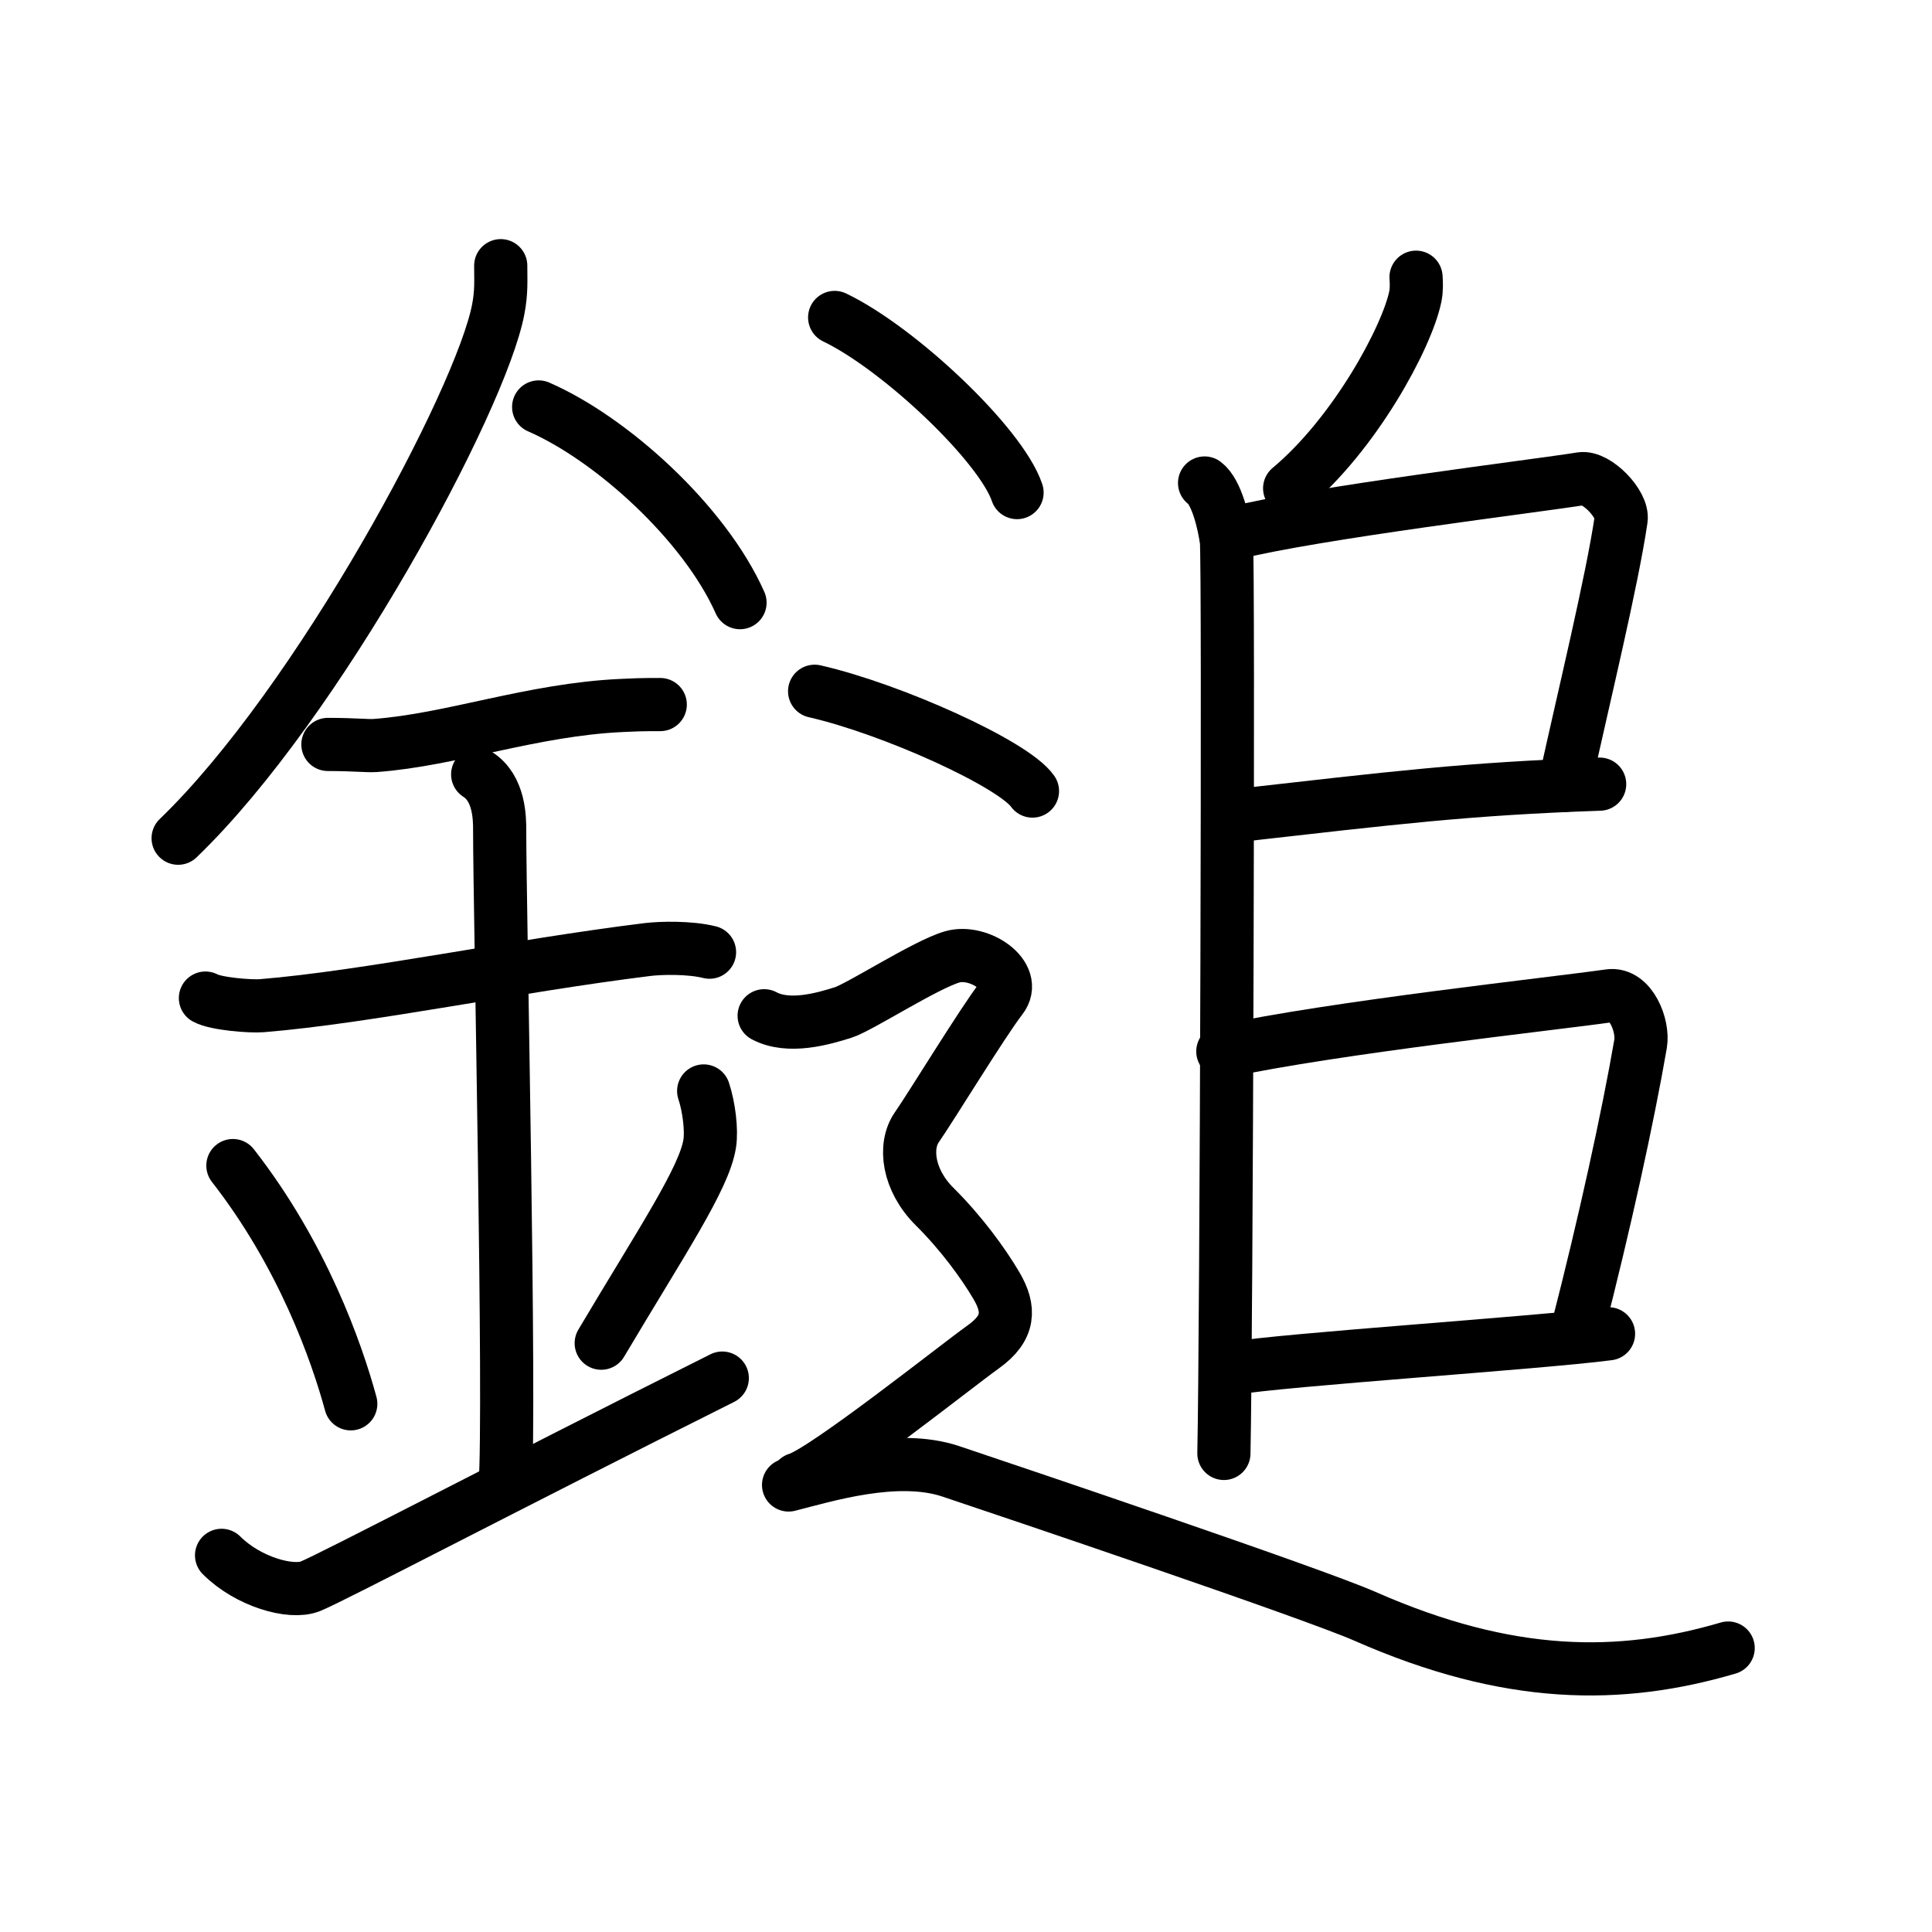 <svg xmlns="http://www.w3.org/2000/svg" width="109" height="109" viewBox="0 0 109 109"><g xmlns:kvg="http://kanjivg.tagaini.net" id="kvg:StrokePaths_0939a" style="fill:none;stroke:#000000;stroke-width:3;stroke-linecap:round;stroke-linejoin:round;"><g id="kvg:0939a" kvg:element="&#37786;"><g id="kvg:0939a-g1" kvg:element="&#37329;" kvg:position="left" kvg:radical="general"><path id="kvg:0939a-s1" kvg:type="&#12754;" d="M28.25,14.99c0,0.82,0.05,1.48-0.14,2.46c-0.97,5.13-10.17,22.25-18.06,29.84"/><path id="kvg:0939a-s2" kvg:type="&#12756;/&#12751;" d="M30.39,22.96C34.5,24.75,39.75,29.5,41.75,34"/><path id="kvg:0939a-s3" kvg:type="&#12752;" d="M18.5,42c1.5,0,2.18,0.09,2.67,0.06C25.5,41.74,30,40.03,35.1,39.8c0.74-0.03,0.9-0.05,2.15-0.05"/><path id="kvg:0939a-s4" kvg:type="&#12752;" d="M11.59,56.31c0.59,0.33,2.56,0.48,3.17,0.43c5.99-0.49,14.24-2.24,21.78-3.17c0.74-0.09,2.38-0.13,3.49,0.15"/><path id="kvg:0939a-s5" kvg:type="&#12753;a" d="M26.95,43.69c1.24,0.78,1.24,2.52,1.24,3.14c0,4.35,0.62,32.63,0.31,36.98"/><path id="kvg:0939a-s6" kvg:type="&#12756;" d="M13.14,65.76c3.93,5.04,5.85,10.5,6.65,13.44"/><path id="kvg:0939a-s7" kvg:type="&#12754;" d="M39.7,61.55c0.3,0.9,0.46,2.21,0.34,2.97c-0.3,1.95-2.71,5.52-6.12,11.26"/><path id="kvg:0939a-s8" kvg:type="&#12736;/&#12752;" d="M12.5,87.75c1.5,1.5,3.92,2.18,5,1.75c1.25-0.5,11.25-5.75,23.25-11.75"/></g><g id="kvg:0939a-g2" kvg:element="&#36861;" kvg:position="right"><g id="kvg:0939a-g3" kvg:element="&#20031;"><path id="kvg:0939a-s9" kvg:type="&#12754;" d="M79.89,15.64c0.02,0.27,0.04,0.7-0.04,1.09c-0.47,2.29-3.4,7.74-7.09,10.82"/></g><path id="kvg:0939a-s10" kvg:type="&#12753;" d="M67.96,27.25c0.68,0.5,1.09,2.25,1.23,3.25s0,45.25-0.14,51.5"/><path id="kvg:0939a-s11" kvg:type="&#12757;" d="M69.57,30.09c4.59-1.16,17.26-2.69,19.63-3.08c0.87-0.14,2.39,1.44,2.26,2.29c-0.51,3.48-2.1,9.99-3.2,15.01"/><path id="kvg:0939a-s12" kvg:type="&#12752;" d="M69.54,46.04c9.21-1.04,13.21-1.54,20.71-1.8"/><path id="kvg:0939a-s13" kvg:type="&#12757;" d="M68.99,59.32c6.41-1.37,18.51-2.67,21.81-3.14c1.21-0.17,1.93,1.7,1.76,2.7C91.85,63,90.53,69.04,89,74.98"/><path id="kvg:0939a-s14" kvg:type="&#12752;" d="M69.46,77.21c3.14-0.52,17.31-1.44,21.29-1.96"/><g id="kvg:0939a-g4" kvg:element="&#11980;" kvg:original="&#36790;" kvg:position="nyo"><path id="kvg:0939a-s15" kvg:type="&#12756;" d="M47.09,17.91c3.63,1.74,9.38,7.17,10.29,9.88"/><path id="kvg:0939a-s16" kvg:type="&#12756;" d="M45.96,39c4.34,0.99,11.21,4.09,12.29,5.63"/><path id="kvg:0939a-s17" kvg:type="&#12747;" d="M 43.112,57.307 c 1.378,0.738 3.327,0.174 4.466,-0.187 0.921,-0.292 4.651,-2.706 6.151,-3.136 1.5,-0.43 3.75,1.07 2.75,2.35 -1,1.28 -4,6.19 -4.75,7.26 -0.75,1.07 -0.5,2.99 1,4.48 1.5,1.49 2.75,3.2 3.5,4.48 0.75,1.29 0.75,2.36 -0.75,3.43 -1.5,1.07 -9,7.04 -10.5,7.47"/><path id="kvg:0939a-s18" kvg:type="&#12751;a" d="M44.49,83.78c2.03-0.51,6.1-1.79,9.15-0.77c3.05,1.02,20.37,6.86,23.37,8.18c8.13,3.58,14.4,3.58,20.49,1.79"/></g></g></g></g></svg>